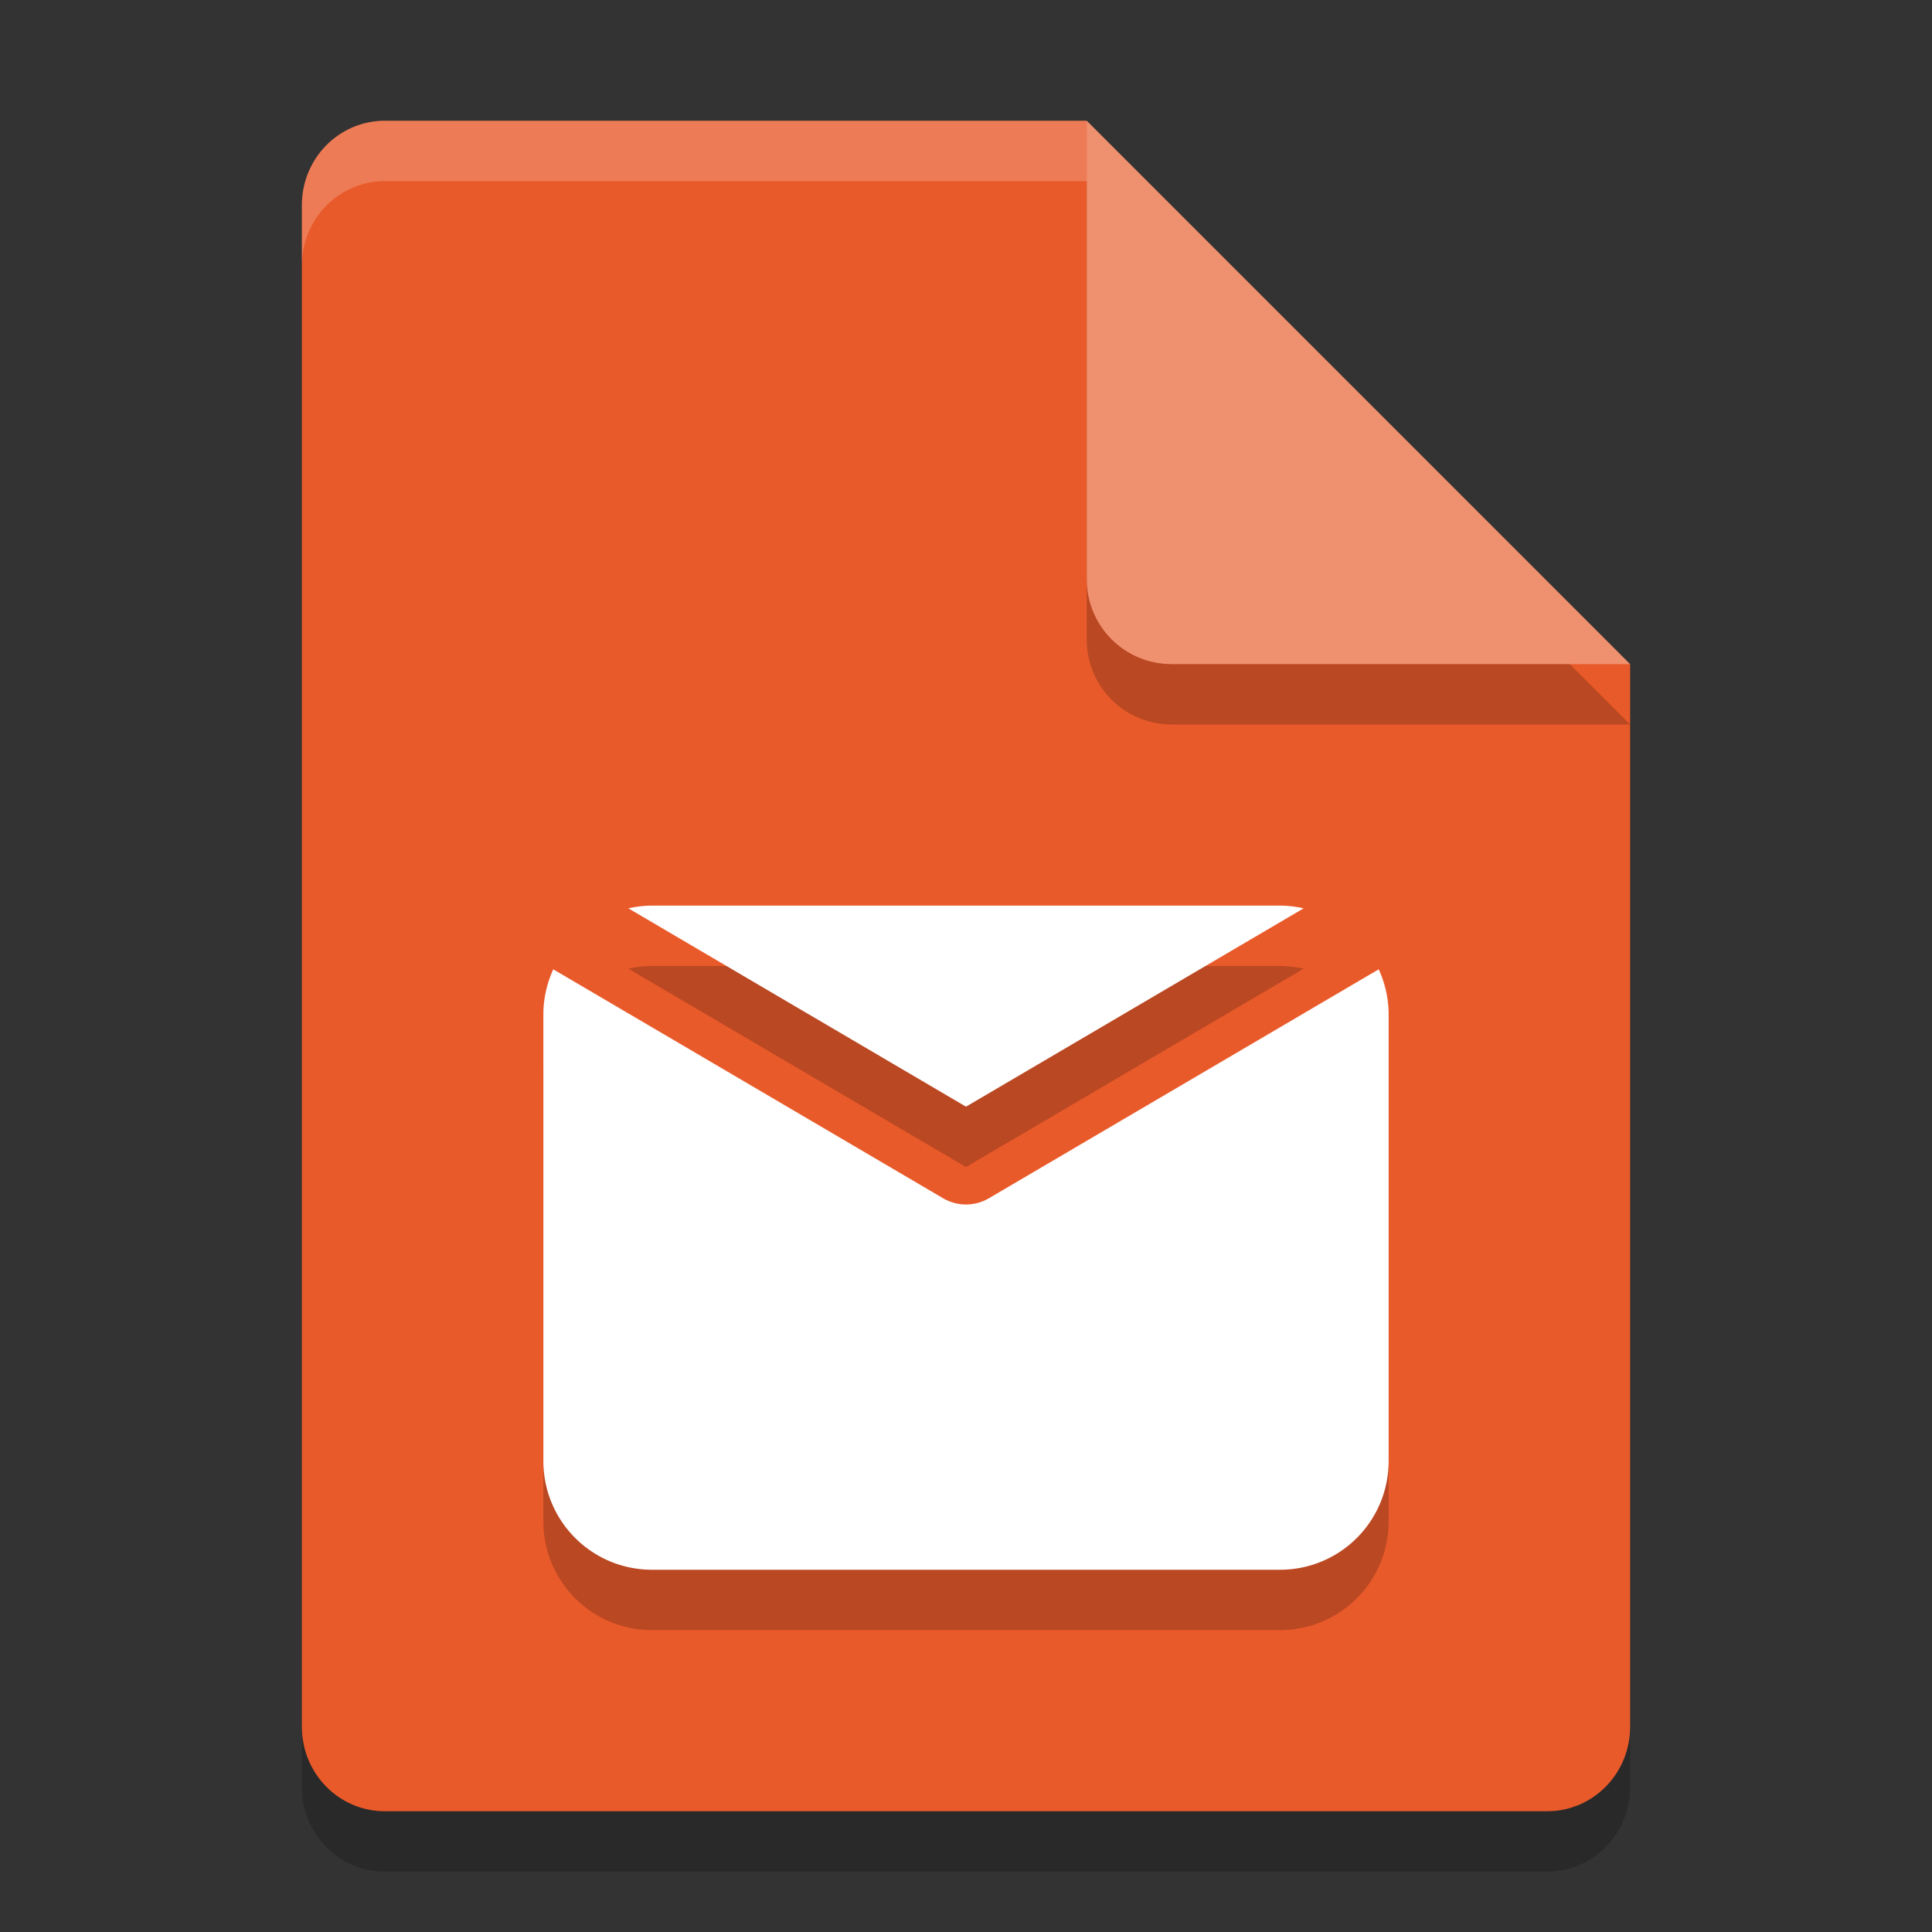<svg xmlns="http://www.w3.org/2000/svg" width="32" height="32" version="1.1">
 <rect width="100%" height="100%" fill="#333333" stroke="none"/>
 <path style="opacity:0.2" d="M 6.375,3 C 5.613,3 5,3.624 5,4.4 V 29.6 C 5,30.375 5.613,31 6.375,31 h 19.25 C 26.386,31 27,30.375 27,29.6 V 12 L 20,10 18,3 Z"/>
 <path style="fill:#e95a2a" d="M 6.375,2 C 5.613,2 5,2.624 5,3.4 V 28.6 C 5,29.375 5.613,30 6.375,30 h 19.25 C 26.386,30 27,29.375 27,28.6 V 11 L 20,9 18,2 Z"/>
 <path style="opacity:0.2" d="M 27,12 18,3 v 7.594 C 18,11.373 18.628,12 19.406,12 Z"/>
 <path style="fill:#ef906f" d="M 27,11 18,2 V 9.594 C 18,10.373 18.628,11 19.406,11 Z"/>
 <path style="opacity:0.2;fill:#ffffff" d="M 6.375,2 C 5.613,2 5,2.625 5,3.4 v 1 C 5,3.625 5.613,3 6.375,3 H 18 V 2 Z"/>
 <path style="opacity:0.2" d="m 10.801,16 c -0.135,0 -0.266,0.017 -0.393,0.045 L 16,19.33 21.592,16.045 C 21.466,16.017 21.334,16 21.199,16 Z M 9.164,17.055 C 9.061,17.282 9,17.534 9,17.801 v 7.398 C 9,26.196 9.804,27 10.801,27 H 21.199 C 22.196,27 23,26.196 23,25.199 v -7.398 c 0,-0.267 -0.061,-0.519 -0.164,-0.746 l -6.455,3.791 a 0.75,0.75 0 0 1 -0.762,0 z"/>
 <path style="fill:#ffffff" d="M 10.801 15 C 10.666 15 10.534 15.017 10.408 15.045 L 16 18.33 L 21.592 15.045 C 21.466 15.017 21.334 15 21.199 15 L 10.801 15 z M 9.164 16.055 C 9.061 16.282 9 16.534 9 16.801 L 9 24.199 C 9 25.196 9.804 26 10.801 26 L 21.199 26 C 22.196 26 23 25.196 23 24.199 L 23 16.801 C 23 16.534 22.939 16.282 22.836 16.055 L 16.381 19.846 A 0.75 0.75 0 0 1 15.619 19.846 L 9.164 16.055 z"/>
</svg>
